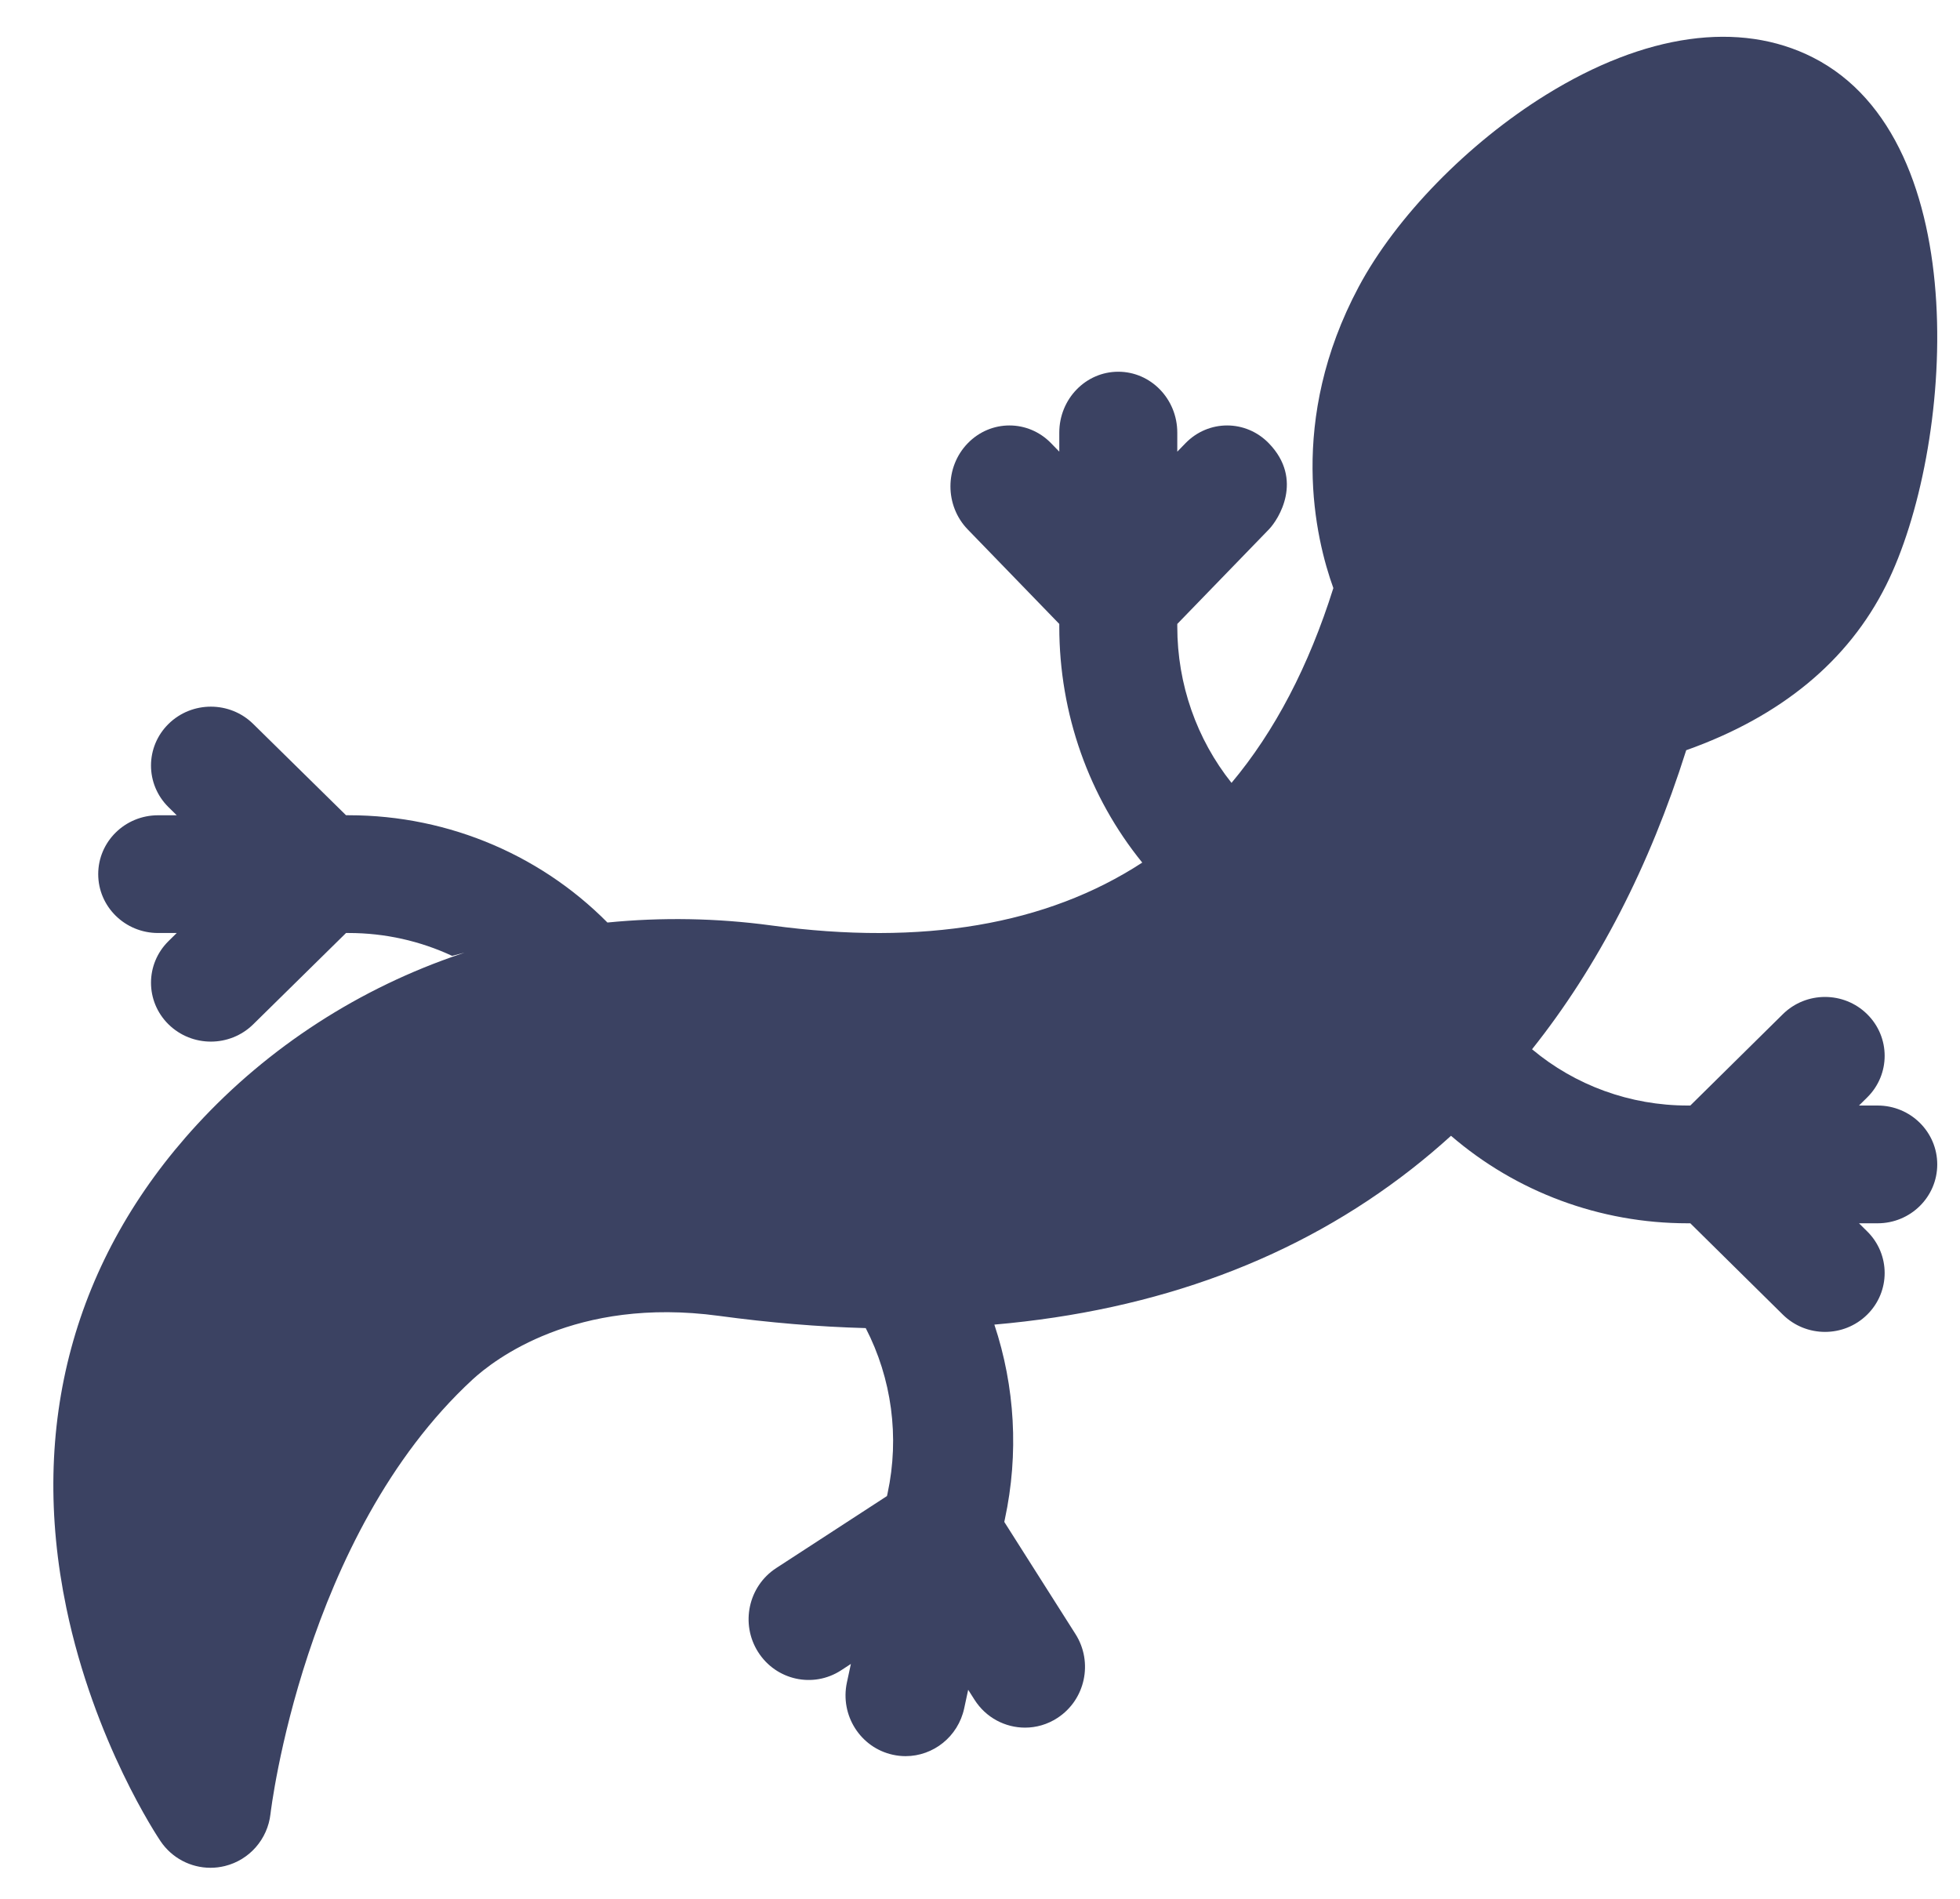 <?xml version="1.0" encoding="UTF-8"?>
<svg width="64px" height="62px" viewBox="0 0 64 62" version="1.1" xmlns="http://www.w3.org/2000/svg" xmlns:xlink="http://www.w3.org/1999/xlink">
    <title>lizard</title>
    <g id="Designs" stroke="none" stroke-width="1" fill="none" fill-rule="evenodd">
        <g id="Desktop---Bonus---Step-1" transform="translate(-552, -605)" fill="#3B4262" fill-rule="nonzero">
            <g id="Group-18" transform="translate(447, 246)">
                <g id="Group-8-Copy-3" transform="translate(65, 315)">
                    <g id="Group-6">
                        <g id="Group-5" transform="translate(16.843, 16.768)">
                            <g id="lizard" transform="translate(24.899, 28.433)">
                                <path d="M48.741,1.894 C51.97,-0.106 55.065,-0.539 57.455,0.675 C62.814,3.395 62.038,13.52 59.845,17.907 C58.607,20.384 56.413,22.194 53.318,23.294 C52.119,27.093 50.434,30.358 48.284,33.058 C49.692,34.237 51.486,34.895 53.363,34.895 L53.363,34.895 L53.452,34.895 L56.473,31.913 C57.234,31.162 58.467,31.162 59.227,31.913 C59.988,32.664 59.988,33.881 59.227,34.631 L59.227,34.631 L58.96,34.895 L59.568,34.895 C60.643,34.895 61.515,35.756 61.515,36.818 C61.515,37.879 60.643,38.74 59.568,38.74 L59.568,38.74 L58.96,38.74 L59.227,39.004 C59.988,39.755 59.988,40.972 59.227,41.723 C58.847,42.098 58.349,42.286 57.851,42.286 C57.352,42.286 56.854,42.098 56.474,41.723 L56.474,41.723 L53.452,38.74 L53.363,38.74 C50.498,38.74 47.764,37.715 45.638,35.883 C45.223,36.26 44.795,36.621 44.354,36.966 C40.622,39.885 36.06,41.583 30.727,42.048 C31.4,44.071 31.53,46.262 31.07,48.4 L31.07,48.4 L31.051,48.49 L33.375,52.151 C33.961,53.072 33.697,54.299 32.786,54.891 C32.458,55.105 32.091,55.207 31.729,55.207 C31.084,55.207 30.452,54.885 30.078,54.295 L30.078,54.295 L29.872,53.971 L29.742,54.576 C29.542,55.504 28.731,56.138 27.829,56.138 C27.691,56.138 27.551,56.123 27.41,56.092 C26.352,55.859 25.682,54.803 25.912,53.732 L25.912,53.732 L26.042,53.127 L25.722,53.336 C24.811,53.928 23.599,53.661 23.013,52.739 C22.428,51.818 22.692,50.591 23.603,49.998 L23.603,49.998 L27.22,47.646 L27.24,47.557 C27.636,45.712 27.375,43.808 26.527,42.162 C24.983,42.12 23.384,41.986 21.73,41.762 C17.046,41.128 14.389,43.195 13.686,43.843 C8.168,48.936 7.1,57.935 7.09,58.026 C6.997,58.849 6.404,59.527 5.604,59.725 C5.447,59.764 5.288,59.783 5.131,59.783 C4.488,59.783 3.873,59.467 3.501,58.916 C3.413,58.786 1.336,55.682 0.425,51.301 C-0.812,45.352 0.663,39.894 4.691,35.518 C7.026,32.98 10.009,31.051 13.316,29.941 C13.354,29.928 13.392,29.915 13.429,29.903 L13.022,30.009 C11.98,29.523 10.83,29.262 9.647,29.262 L9.647,29.262 L9.557,29.262 L6.525,32.245 C6.143,32.62 5.643,32.808 5.143,32.808 C4.643,32.808 4.143,32.62 3.761,32.245 C2.998,31.494 2.998,30.277 3.761,29.526 L3.761,29.526 L4.029,29.262 L3.419,29.262 C2.34,29.262 1.465,28.402 1.465,27.34 C1.465,26.278 2.34,25.418 3.419,25.418 L3.419,25.418 L4.029,25.418 L3.761,25.154 C2.998,24.403 2.998,23.186 3.761,22.435 C4.524,21.684 5.762,21.684 6.525,22.435 L6.525,22.435 L9.557,25.417 L9.647,25.417 C12.949,25.417 16.078,26.77 18.308,29.143 L18.091,28.92 C19.857,28.744 21.659,28.774 23.443,29.015 C28.389,29.685 32.434,28.997 35.556,26.963 C33.816,24.82 32.847,22.104 32.847,19.262 L32.847,19.262 L32.847,19.171 L29.857,16.085 C29.105,15.309 29.105,14.049 29.857,13.273 C30.61,12.496 31.83,12.496 32.582,13.273 L32.582,13.273 L32.847,13.546 L32.847,12.925 C32.847,11.826 33.709,10.936 34.773,10.936 C35.837,10.936 36.7,11.826 36.7,12.925 L36.7,12.925 L36.7,13.546 L36.965,13.273 C37.717,12.496 38.937,12.496 39.69,13.273 C40.836,14.456 40.009,15.756 39.69,16.085 C39.37,16.415 36.7,19.171 36.7,19.171 L36.7,19.171 L36.7,19.262 C36.7,21.14 37.335,22.935 38.471,24.36 C39.883,22.674 40.993,20.552 41.796,18 C41.209,16.375 40.295,12.527 42.624,8.163 C43.844,5.878 46.188,3.476 48.741,1.894 Z" id="Combined-Shape"></path>
                            </g>
                        </g>
                    </g>
                </g>
            </g>
        </g>
    </g>
</svg>